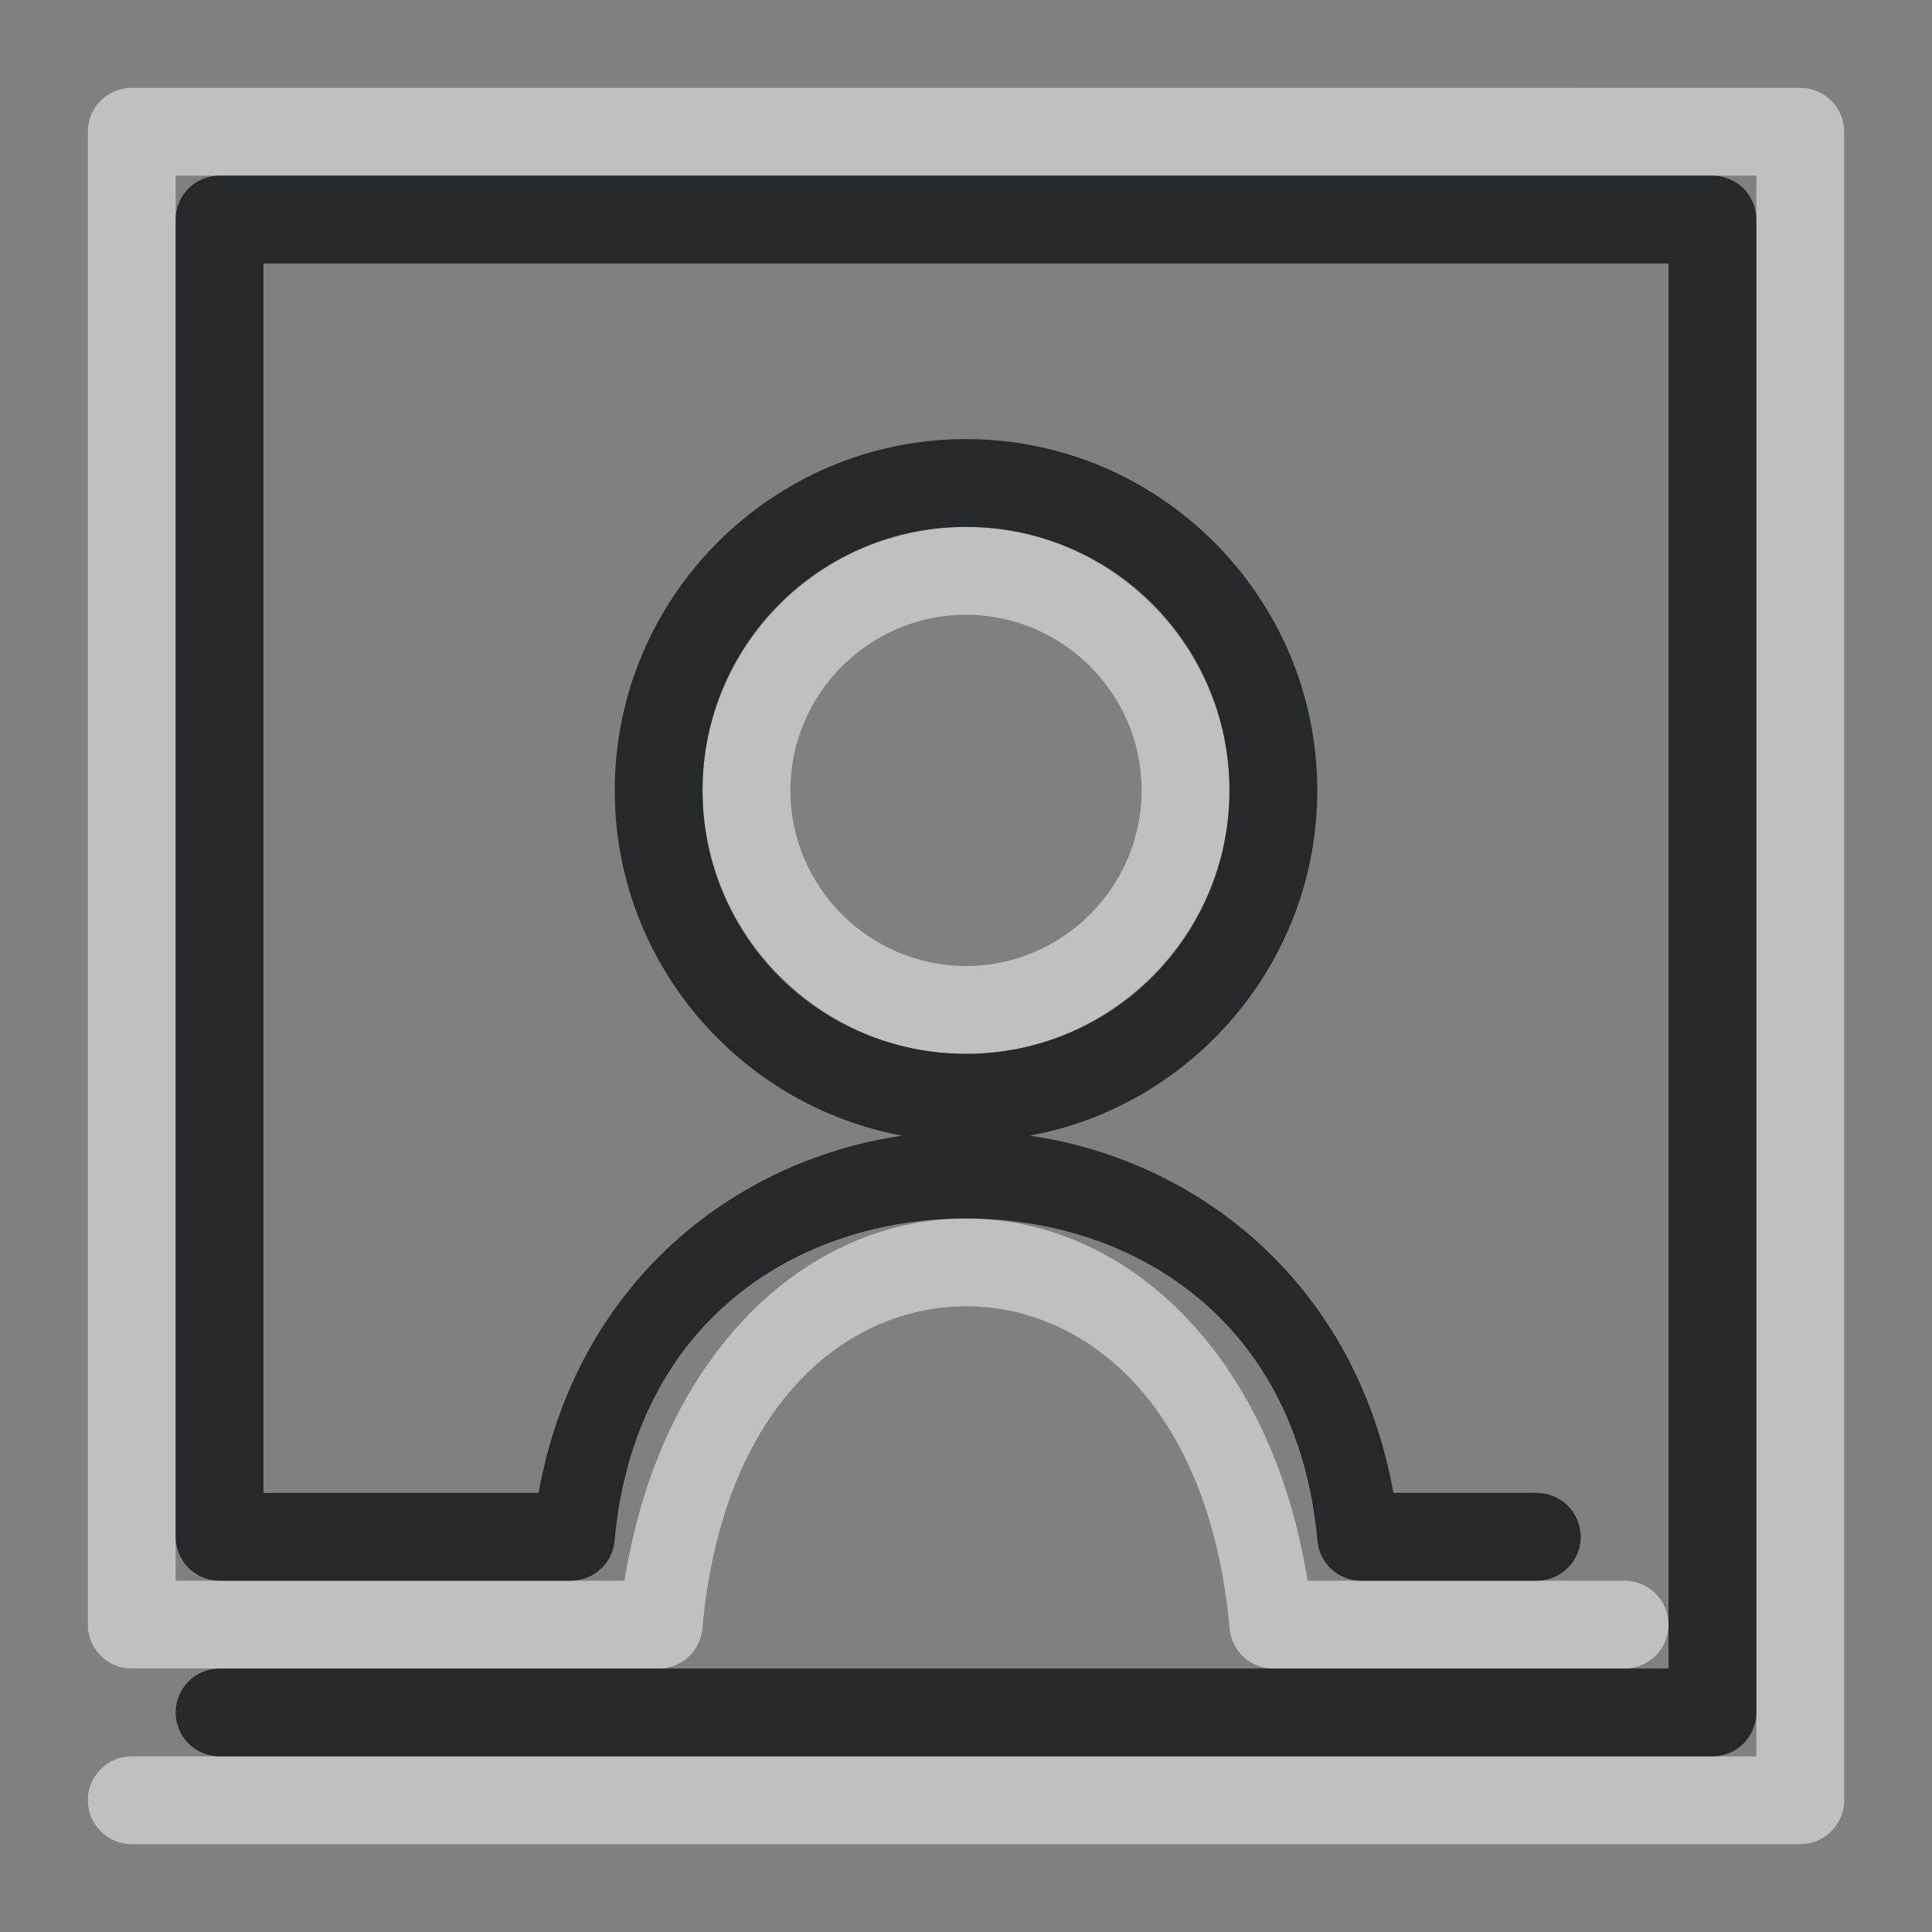 <?xml version="1.0" encoding="UTF-8"?>
<!-- Created with Inkscape (http://www.inkscape.org/) -->
<svg width="22" height="22" version="1.1" xmlns="http://www.w3.org/2000/svg" xmlns:cc="http://creativecommons.org/ns#" xmlns:dc="http://purl.org/dc/elements/1.1/" xmlns:rdf="http://www.w3.org/1999/02/22-rdf-syntax-ns#">
	<rect width="100%" height="100%" fill="#808080" stroke="none"/>
	<defs>
		<style id="current-color-scheme" type="text/css">.ColorScheme-Text {
				color:#090d11;
			}
			.ColorScheme-Background{
				color:#ffffff;
			}</style>
	</defs>
	<path class="ColorScheme-Background" d="m1.5 1c-0.276 2.76e-5 -0.5 0.224-0.5 0.5v17c2.76e-5 0.276 0.224 0.5 0.5 0.5h6c0.259 1.2e-5 0.475-0.197 0.498-0.455 0.234-2.57 1.659-3.67 3.002-3.67s2.768 1.099 3.002 3.67c0.023 0.258 0.239 0.455 0.498 0.455h4c0.276 0 0.5-0.224 0.5-0.5s-0.224-0.5-0.5-0.5h-3.611c-0.417-2.617-2.093-4.125-3.889-4.125s-3.471 1.508-3.889 4.125h-5.111v-16h18v18h-18.5c-0.276 0-0.5 0.224-0.5 0.5s0.224 0.5 0.5 0.5h19c0.276-2.8e-5 0.5-0.224 0.5-0.5v-19c-2.8e-5 -0.276-0.224-0.5-0.5-0.5zm9.5 5c-1.647 0-3 1.353-3 3s1.353 3 3 3 3-1.353 3-3-1.353-3-3-3zm0 1c1.1 0 2 0.9 2 2 0 1.1-0.9 2-2 2-1.1 0-2-0.9-2-2 0-1.1 0.9-2 2-2z" style="fill-opacity:.5;fill:currentColor"/>
	<path class="ColorScheme-Text" d="m2.5 2c-0.276 2.76e-5 -0.5 0.224-0.5 0.5v15c2.76e-5 0.276 0.224 0.5 0.5 0.5h4c0.259 1.2e-5 0.475-0.197 0.498-0.455 0.228-2.51 2.093-3.67 4.002-3.67s3.774 1.159 4.002 3.67c0.023 0.258 0.239 0.455 0.498 0.455h2c0.276 0 0.5-0.224 0.5-0.5s-0.224-0.5-0.5-0.5h-1.633c-0.426-2.37-2.2-3.784-4.139-4.068 1.857-0.344 3.272-1.977 3.272-3.932 0-2.203-1.797-4-4-4s-4 1.797-4 4c0 1.954 1.414 3.587 3.272 3.932-1.939 0.285-3.713 1.698-4.139 4.068h-3.133v-14h16v16h-16.5c-0.276 0-0.5 0.224-0.5 0.5s0.224 0.5 0.5 0.5h17c0.276-2.8e-5 0.5-0.224 0.5-0.5v-17c-2.8e-5 -0.276-0.224-0.5-0.5-0.5zm8.5 4c1.663 0 3 1.337 3 3s-1.337 3-3 3-3-1.337-3-3 1.337-3 3-3z" style="fill-opacity:.75;fill:currentColor"/>
</svg>
